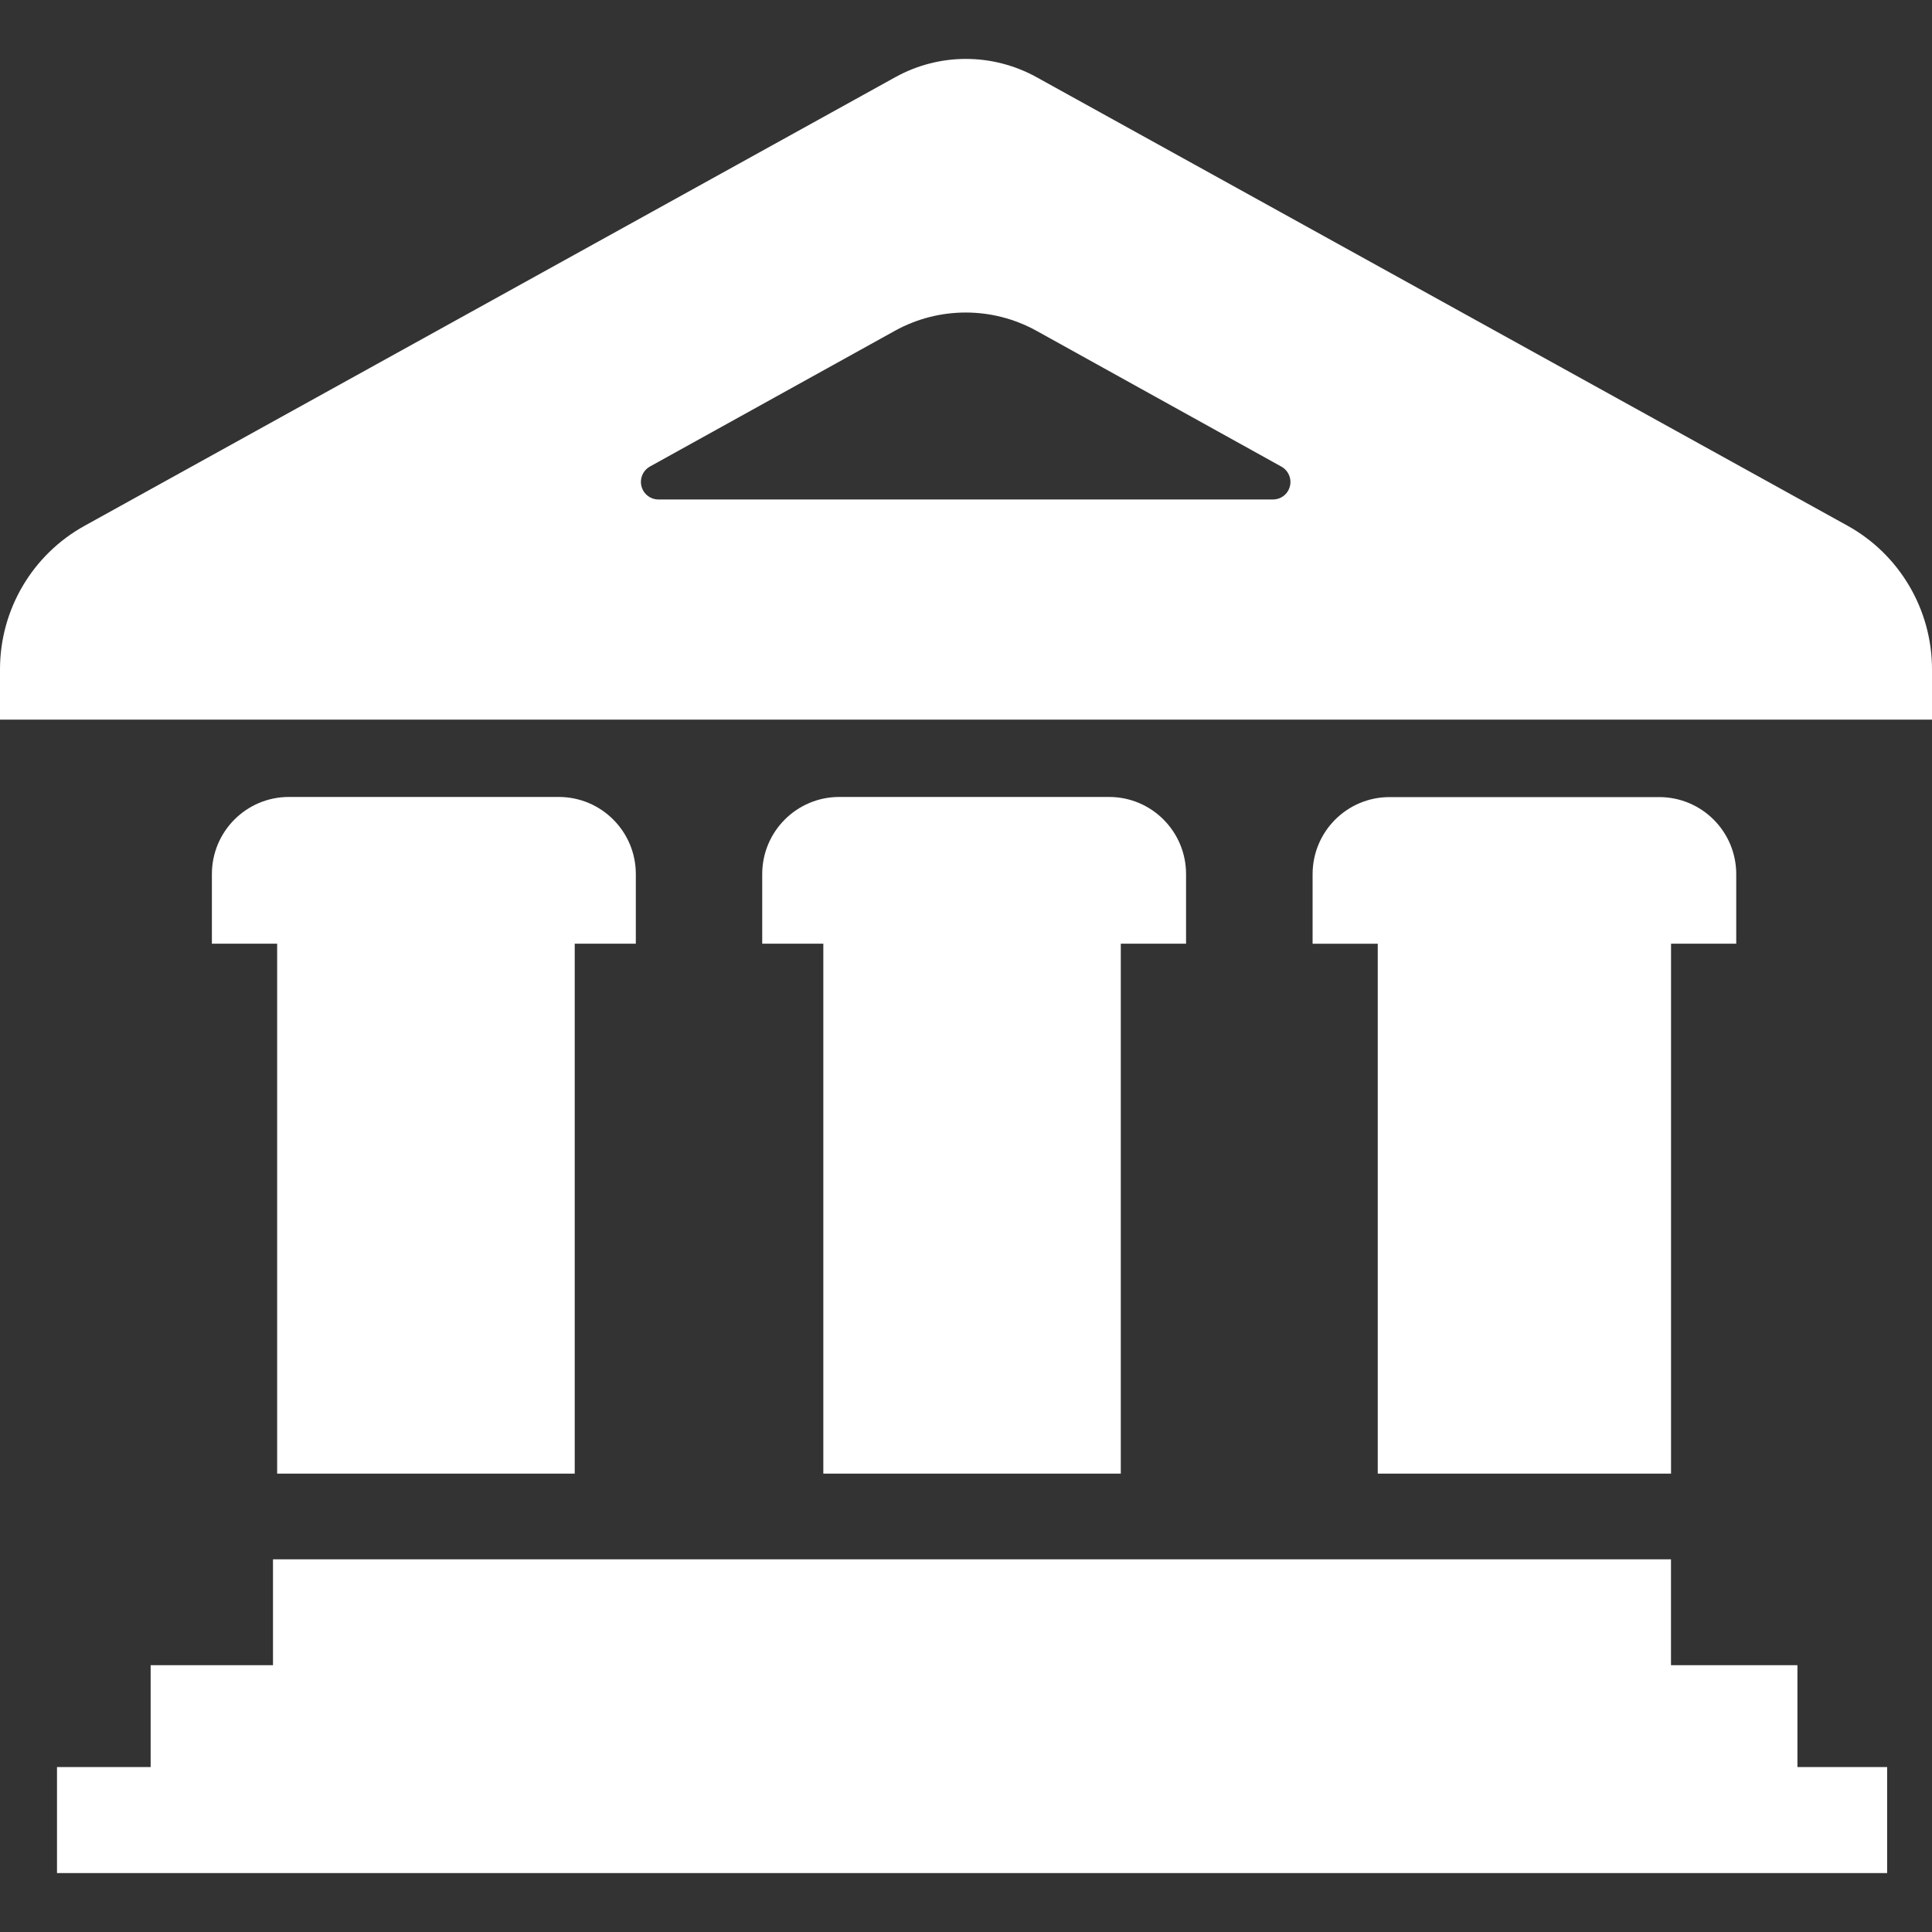 <svg width="40" height="40" viewBox="0 0 40 40" fill="none" xmlns="http://www.w3.org/2000/svg">
<rect x="0" y="0" width="40" height="40" fill="#333333" stroke="none"/>
<path d="M37.214 34.476H34.596V32.284H5.652V34.476H3.119V36.585H1.18V38.78H39.071V36.585H37.214V34.476Z" fill="white"/>
<path d="M11.899 30.51V19.538H13.164V18.097C13.164 17.215 12.45 16.5 11.567 16.5H5.982C5.1 16.5 4.387 17.215 4.387 18.097V19.538H5.738V30.51H11.899Z" fill="white"/>
<path d="M34.597 30.51V19.538H35.947V18.099C35.947 17.217 35.233 16.503 34.353 16.503H28.77C27.888 16.503 27.176 17.217 27.176 18.099V19.539H28.525V30.51H34.597Z" fill="white"/>
<path d="M23.205 30.51V19.538H24.556V18.097C24.556 17.215 23.843 16.5 22.962 16.5H17.377C16.495 16.5 15.781 17.215 15.781 18.097V19.538H17.046V30.51H23.205Z" fill="white"/>
<path d="M21.459 1.597C20.546 1.094 19.448 1.094 18.538 1.597L1.753 10.885C0.671 11.482 0 12.62 0 13.858V14.899H40V13.858C40 12.622 39.329 11.48 38.249 10.883L21.459 1.597ZM13.634 10.341C13.467 10.341 13.323 10.23 13.281 10.068C13.24 9.907 13.312 9.739 13.458 9.658L18.531 6.847C19.441 6.345 20.545 6.345 21.456 6.847L26.525 9.658C26.672 9.738 26.747 9.906 26.706 10.068C26.665 10.23 26.522 10.341 26.355 10.341H13.634Z" fill="white"/>
</svg>
